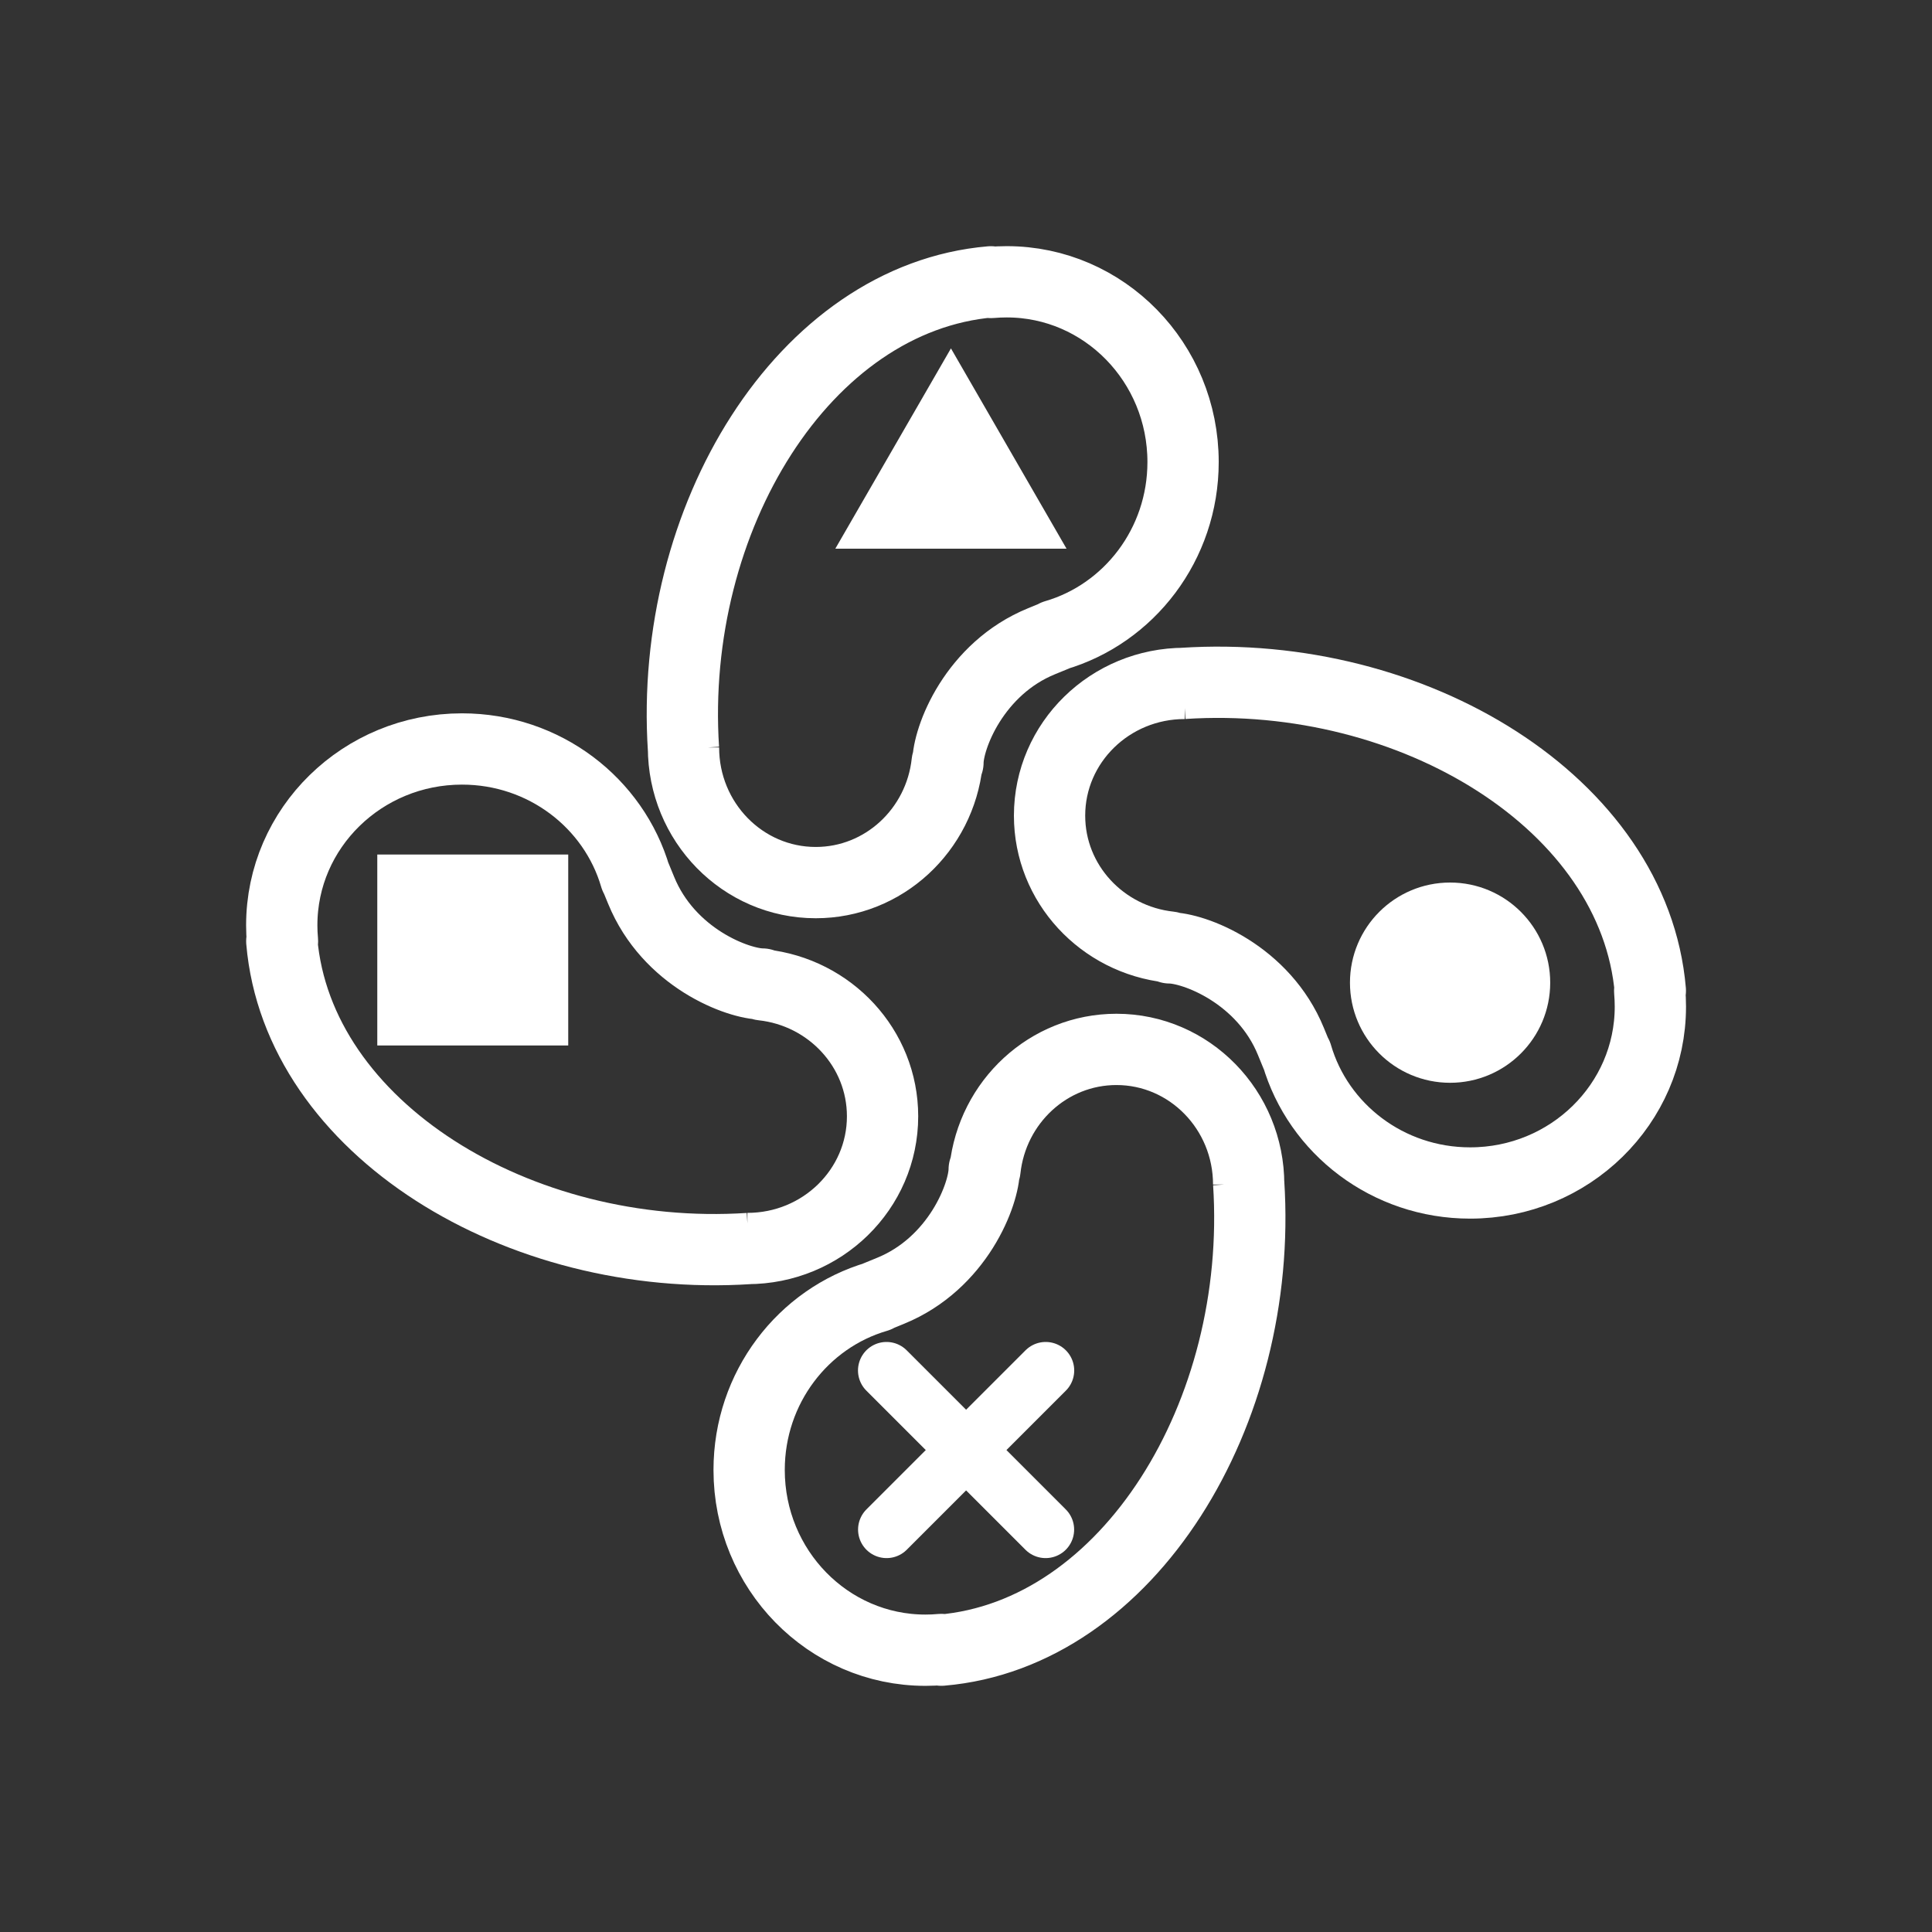 <svg width="48" height="48" viewBox="0 0 48 48" fill="none" xmlns="http://www.w3.org/2000/svg">
<rect x="0" y="0" width="48" height="48" fill="#333333" stroke="none"/>
<path d="M29.434 16.979C27.579 16.979 26.076 18.45 26.076 20.264C26.076 21.956 27.382 23.348 29.061 23.53V23.55C29.343 23.55 29.926 23.7 30.539 24.085C31.14 24.463 31.735 25.047 32.073 25.876L32.212 26.215L32.218 26.212C32.752 28.047 34.478 29.391 36.525 29.391C38.998 29.391 41.003 27.429 41.003 25.01C41.003 24.878 40.997 24.746 40.986 24.617L41.002 24.615C40.606 19.968 35.117 16.606 29.394 16.979" stroke="white" stroke-width="1.771" stroke-linejoin="round"/>
<path d="M18.569 31.019C20.424 31.019 21.927 29.548 21.927 27.734C21.927 26.043 20.621 24.65 18.942 24.468V24.448C18.661 24.448 18.077 24.298 17.464 23.913C16.863 23.535 16.269 22.951 15.93 22.122L15.791 21.784L15.786 21.786C15.251 19.951 13.525 18.608 11.478 18.608C9.005 18.608 7 20.569 7 22.988C7 23.121 7.006 23.252 7.018 23.381L7.001 23.383C7.397 28.03 12.886 31.392 18.61 31.019" stroke="white" stroke-width="1.771" stroke-linejoin="round"/>
<path d="M16.981 18.57C16.981 20.424 18.452 21.928 20.267 21.928C21.958 21.928 23.35 20.622 23.532 18.943H23.552C23.552 18.661 23.702 18.078 24.087 17.465C24.466 16.864 25.049 16.269 25.878 15.931L26.217 15.792L26.215 15.786C28.049 15.252 29.393 13.526 29.393 11.479C29.393 9.006 27.432 7.001 25.012 7.001C24.88 7.001 24.748 7.007 24.619 7.018L24.618 7.002C19.97 7.398 16.608 12.887 16.981 18.61" stroke="white" stroke-width="1.771" stroke-linejoin="round"/>
<path d="M31.023 29.43C31.023 27.576 29.552 26.072 27.738 26.072C26.047 26.072 24.654 27.378 24.472 29.057H24.452C24.452 29.339 24.302 29.922 23.917 30.535C23.539 31.136 22.955 31.731 22.127 32.069L21.788 32.208L21.79 32.214C19.955 32.748 18.612 34.474 18.612 36.521C18.612 38.994 20.573 40.999 22.992 40.999C23.125 40.999 23.256 40.993 23.386 40.981L23.387 40.998C28.034 40.602 31.396 35.113 31.023 29.39" stroke="white" stroke-width="1.771" stroke-linejoin="round"/>
<rect x="9.78" y="21.637" width="3.931" height="3.931" fill="white" stroke="white" stroke-width="0.813"/>
<path d="M21.457 13.226L23.626 9.469L25.794 13.226H21.457Z" fill="white" stroke="white" stroke-width="0.813"/>
<circle cx="36.027" cy="24.414" r="2.081" fill="white" stroke="white" stroke-width="0.813"/>
<path d="M22.025 34.049L25.978 38.002" stroke="white" stroke-width="1.417" stroke-linecap="round" stroke-linejoin="round"/>
<path d="M25.98 34.049L22.027 38.002" stroke="white" stroke-width="1.417" stroke-linecap="round" stroke-linejoin="round"/>
</svg>
